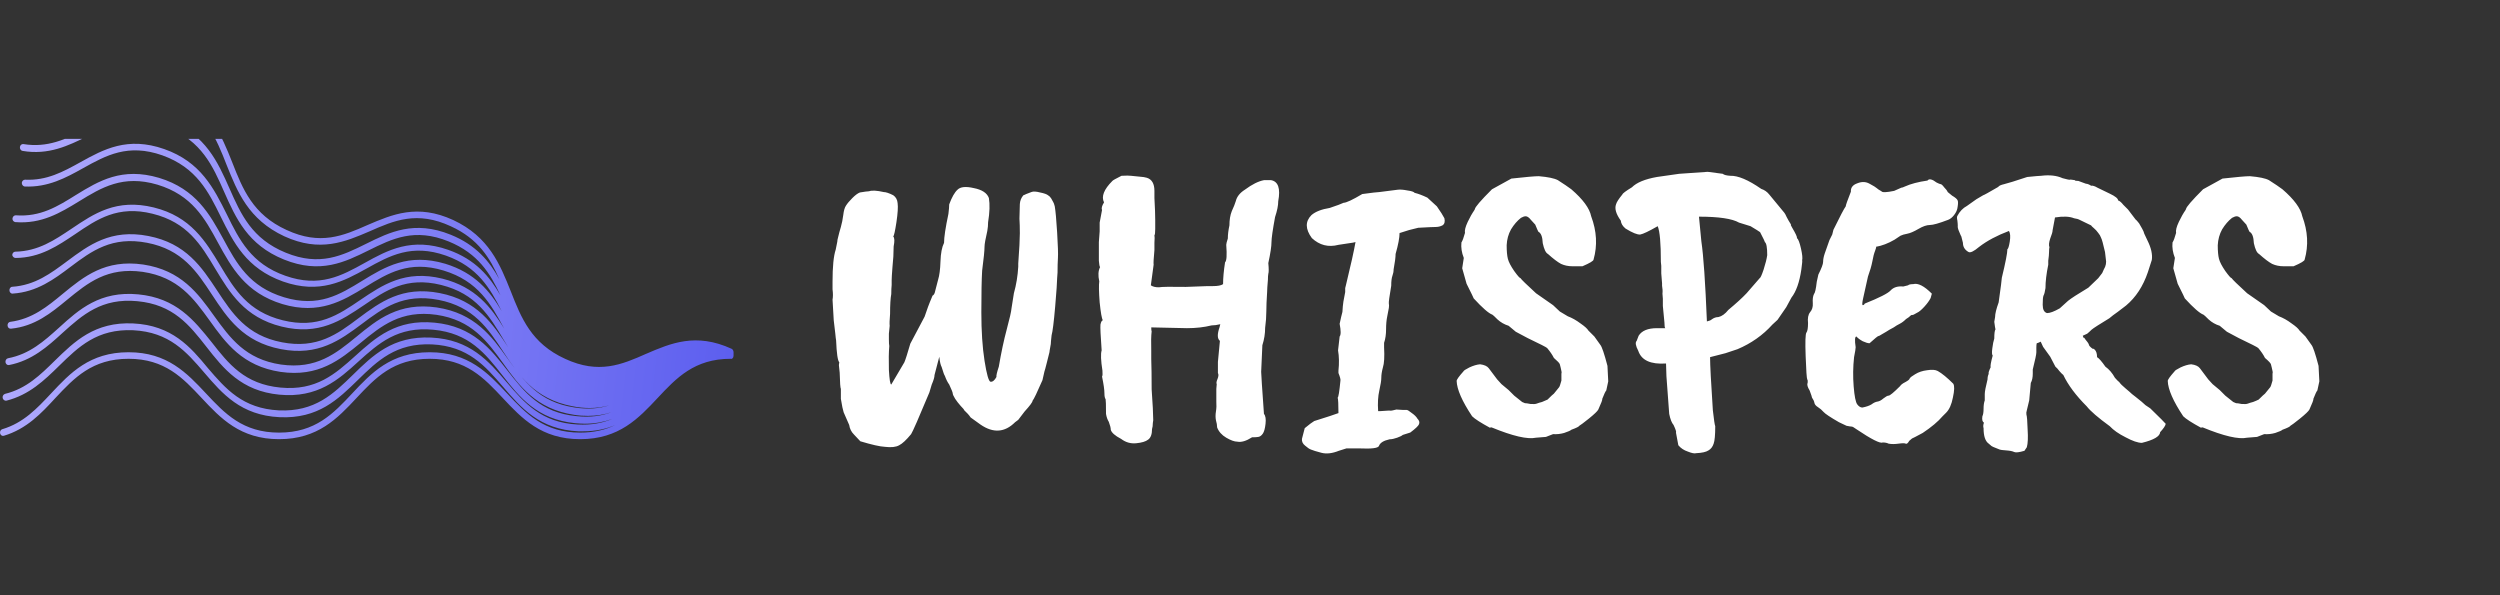 <svg width="126" height="30" viewBox="0 0 126 30" fill="none" xmlns="http://www.w3.org/2000/svg">
<rect x="0" y="0" width="126" height="30" fill="#333333" stroke="none"/>
<g clip-path="url(#clip0_750_473)">
<path d="M36.971 17.924C36.971 17.911 36.971 17.911 36.971 17.924V17.898V17.885C36.971 17.872 36.971 17.858 36.971 17.845C36.971 17.832 36.971 17.819 36.971 17.806C36.971 17.793 36.971 17.793 36.971 17.779V17.766V17.753C36.971 17.687 36.936 17.608 36.877 17.581C35.068 16.75 33.799 17.304 32.566 17.832C31.345 18.373 30.182 18.875 28.478 18.083C26.775 17.304 26.27 16.024 25.742 14.678C25.201 13.332 24.649 11.933 22.84 11.089C21.031 10.257 19.763 10.812 18.529 11.339C17.308 11.88 16.145 12.382 14.442 11.59C12.739 10.812 12.234 9.531 11.705 8.185C11.165 6.826 10.601 5.427 8.792 4.583C6.983 3.751 5.715 4.306 4.481 4.847C3.483 5.282 2.531 5.705 1.286 5.414C1.204 5.388 1.122 5.454 1.11 5.546C1.098 5.639 1.145 5.731 1.228 5.744C2.555 6.048 3.6 5.599 4.599 5.163C5.82 4.622 6.983 4.121 8.686 4.913C10.389 5.691 10.895 6.971 11.423 8.317C11.963 9.663 12.516 11.062 14.325 11.907C16.133 12.738 17.402 12.184 18.635 11.656C19.857 11.115 21.02 10.614 22.723 11.405C24.109 12.039 24.696 13.002 25.166 14.071C24.673 13.174 23.991 12.342 22.711 11.828C20.879 11.089 19.645 11.696 18.447 12.29C17.249 12.883 16.122 13.438 14.407 12.738C12.692 12.039 12.14 10.798 11.564 9.492C10.977 8.172 10.378 6.813 8.545 6.074C6.713 5.335 5.48 5.942 4.282 6.536C3.318 7.011 2.402 7.46 1.181 7.262C1.098 7.248 1.016 7.314 1.004 7.407C0.993 7.499 1.051 7.592 1.134 7.605C2.449 7.829 3.448 7.341 4.411 6.866C5.609 6.272 6.737 5.718 8.451 6.417C10.166 7.117 10.718 8.357 11.294 9.663C11.881 10.983 12.48 12.342 14.313 13.081C16.145 13.82 17.378 13.213 18.576 12.62C19.775 12.026 20.902 11.471 22.617 12.171C24.097 12.778 24.708 13.781 25.225 14.889C24.684 13.952 23.98 13.081 22.594 12.593C20.75 11.947 19.54 12.606 18.377 13.253C17.214 13.899 16.11 14.507 14.383 13.899C12.656 13.293 12.057 12.078 11.435 10.812C10.777 9.492 10.119 8.159 8.275 7.512C6.431 6.866 5.221 7.526 4.058 8.172C3.177 8.661 2.355 9.109 1.263 9.056C1.181 9.056 1.11 9.122 1.098 9.215C1.098 9.307 1.157 9.386 1.239 9.4C2.414 9.452 3.318 8.964 4.188 8.476C5.35 7.829 6.455 7.222 8.181 7.829C9.908 8.449 10.507 9.663 11.13 10.93C11.764 12.21 12.41 13.53 14.266 14.19C16.11 14.836 17.32 14.177 18.483 13.53C19.645 12.883 20.75 12.276 22.476 12.883C24.074 13.451 24.696 14.52 25.284 15.681C24.696 14.678 23.945 13.754 22.441 13.293C20.573 12.738 19.399 13.451 18.259 14.15C17.12 14.85 16.051 15.509 14.313 14.982C12.574 14.454 11.928 13.293 11.259 12.052C10.578 10.812 9.884 9.531 8.017 8.964C6.149 8.41 4.975 9.122 3.835 9.822C2.907 10.402 2.038 10.944 0.793 10.851C0.711 10.851 0.64 10.917 0.629 11.009C0.617 11.102 0.687 11.181 0.77 11.194C2.097 11.3 3.048 10.719 3.976 10.152C5.116 9.452 6.196 8.792 7.935 9.307C9.673 9.835 10.319 10.996 10.989 12.237C11.67 13.477 12.363 14.757 14.23 15.325C16.086 15.879 17.273 15.166 18.412 14.467C19.551 13.768 20.62 13.108 22.359 13.636C24.097 14.164 24.743 15.325 25.413 16.565C24.755 15.496 23.98 14.467 22.3 14.045C20.421 13.583 19.281 14.361 18.165 15.114C17.061 15.866 16.016 16.578 14.254 16.143C12.492 15.707 11.811 14.573 11.094 13.372C10.366 12.171 9.626 10.917 7.747 10.455C5.867 9.993 4.728 10.772 3.612 11.524C2.743 12.105 1.932 12.659 0.77 12.685C0.687 12.685 0.617 12.765 0.617 12.857C0.64 12.936 0.699 13.002 0.793 13.002C2.038 12.989 2.919 12.382 3.788 11.801C4.892 11.049 5.938 10.336 7.688 10.772C9.45 11.207 10.131 12.342 10.848 13.543C11.576 14.744 12.316 15.998 14.195 16.46C16.075 16.922 17.214 16.143 18.33 15.391C19.434 14.639 20.479 13.926 22.23 14.361C23.991 14.797 24.673 15.932 25.389 17.133C25.46 17.251 25.542 17.383 25.612 17.502C24.849 16.341 24.05 15.14 22.159 14.771C20.268 14.401 19.152 15.232 18.071 16.037C17.003 16.842 15.981 17.595 14.207 17.251C12.433 16.908 11.705 15.8 10.942 14.639C10.166 13.464 9.379 12.263 7.477 11.894C5.585 11.524 4.47 12.355 3.389 13.161C2.555 13.781 1.768 14.375 0.617 14.454C0.535 14.454 0.464 14.546 0.476 14.639C0.476 14.731 0.558 14.81 0.64 14.797C1.862 14.718 2.731 14.071 3.553 13.451C4.622 12.646 5.644 11.894 7.418 12.237C9.191 12.58 9.92 13.688 10.683 14.85C11.458 16.024 12.245 17.225 14.148 17.595C16.039 17.964 17.155 17.133 18.236 16.328C19.305 15.523 20.327 14.771 22.1 15.114C23.874 15.457 24.602 16.565 25.366 17.727C26.141 18.901 26.928 20.102 28.831 20.471C29.148 20.537 29.453 20.564 29.724 20.564C30.076 20.564 30.405 20.511 30.698 20.432C30.205 20.59 29.641 20.643 28.96 20.537C27.175 20.273 26.399 19.204 25.589 18.083C24.778 16.948 23.933 15.787 22.018 15.496C20.104 15.219 19.023 16.103 17.977 16.961C16.932 17.819 15.945 18.624 14.16 18.373C12.375 18.109 11.599 17.04 10.789 15.919C9.978 14.784 9.133 13.622 7.218 13.332C5.304 13.055 4.223 13.939 3.177 14.797C2.379 15.457 1.627 16.077 0.511 16.222C0.429 16.235 0.37 16.314 0.382 16.42C0.394 16.512 0.464 16.578 0.558 16.565C1.756 16.446 2.578 15.773 3.377 15.114C4.423 14.256 5.409 13.451 7.195 13.702C8.98 13.966 9.755 15.034 10.566 16.156C11.376 17.291 12.222 18.452 14.136 18.743C16.051 19.02 17.132 18.136 18.177 17.278C19.223 16.42 20.209 15.615 21.995 15.866C23.78 16.13 24.555 17.199 25.366 18.32C26.176 19.455 27.022 20.616 28.936 20.907C29.183 20.946 29.406 20.96 29.63 20.96C30.064 20.96 30.463 20.894 30.816 20.775C30.323 20.96 29.747 21.052 29.054 20.973C27.245 20.801 26.435 19.772 25.577 18.677C24.72 17.581 23.827 16.446 21.901 16.262C19.974 16.077 18.929 17.014 17.907 17.938C16.897 18.848 15.934 19.706 14.136 19.534C12.328 19.363 11.517 18.334 10.66 17.238C9.79 16.156 8.898 15.021 6.971 14.836C5.045 14.652 3.988 15.589 2.978 16.512C2.214 17.199 1.498 17.845 0.405 18.056C0.323 18.07 0.264 18.162 0.276 18.254C0.288 18.347 0.37 18.413 0.452 18.399C1.615 18.175 2.402 17.463 3.154 16.776C4.164 15.866 5.127 15.008 6.924 15.18C8.733 15.351 9.544 16.381 10.401 17.476C11.259 18.571 12.151 19.706 14.078 19.891C16.004 20.076 17.061 19.139 18.071 18.215C19.082 17.304 20.045 16.447 21.842 16.618C23.651 16.79 24.461 17.819 25.319 18.914C26.176 20.009 27.069 21.144 28.995 21.329C29.16 21.342 29.324 21.355 29.477 21.355C29.994 21.355 30.44 21.263 30.851 21.118C30.369 21.316 29.806 21.435 29.113 21.395C27.292 21.303 26.435 20.313 25.53 19.257C24.626 18.202 23.686 17.106 21.736 17.014C19.786 16.922 18.776 17.924 17.79 18.888C16.803 19.851 15.875 20.762 14.054 20.683C12.234 20.59 11.376 19.6 10.472 18.545C9.603 17.489 8.663 16.394 6.713 16.301C4.775 16.209 3.753 17.212 2.766 18.175C2.026 18.901 1.333 19.587 0.253 19.851C0.17 19.878 0.112 19.97 0.135 20.062C0.159 20.155 0.241 20.207 0.323 20.194C1.474 19.904 2.238 19.165 2.978 18.439C3.964 17.476 4.892 16.565 6.713 16.644C8.534 16.737 9.391 17.727 10.296 18.782C11.2 19.838 12.14 20.933 14.089 21.026C16.039 21.118 17.049 20.115 18.036 19.152C19.023 18.188 19.951 17.278 21.771 17.357C23.592 17.449 24.45 18.439 25.354 19.495C26.258 20.551 27.198 21.646 29.148 21.738C29.23 21.738 29.312 21.738 29.395 21.738C30.017 21.738 30.546 21.619 31.004 21.422C30.522 21.659 29.947 21.804 29.242 21.804C27.41 21.804 26.505 20.841 25.554 19.825C24.602 18.809 23.616 17.753 21.654 17.753C19.692 17.753 18.706 18.809 17.754 19.825C16.803 20.841 15.898 21.804 14.066 21.804C12.234 21.804 11.329 20.841 10.378 19.825C9.426 18.809 8.44 17.753 6.478 17.753C4.517 17.753 3.53 18.809 2.578 19.825C1.862 20.59 1.181 21.316 0.112 21.633C0.03 21.659 -0.017 21.751 0.006 21.844C0.03 21.936 0.112 21.989 0.194 21.963C1.345 21.619 2.085 20.828 2.79 20.062C3.741 19.046 4.646 18.083 6.478 18.083C8.31 18.083 9.215 19.046 10.166 20.062C11.118 21.078 12.104 22.134 14.066 22.134C16.028 22.134 17.014 21.078 17.966 20.062C18.917 19.046 19.822 18.083 21.654 18.083C23.486 18.083 24.391 19.046 25.342 20.062C26.294 21.078 27.28 22.134 29.242 22.134C31.203 22.134 32.19 21.078 33.142 20.062C34.093 19.046 34.998 18.083 36.83 18.083C36.9 18.109 36.971 18.03 36.971 17.924Z" fill="url(#paint0_linear_750_473)"/>
</g>
<path d="M49.84 9.98C49.893 10.3 49.88 10.707 49.8 11.2C49.8 11.347 49.787 11.493 49.76 11.64C49.667 12.04 49.62 12.307 49.62 12.44C49.62 12.627 49.58 13.027 49.5 13.64C49.473 14.093 49.46 14.793 49.46 15.74C49.46 16.687 49.513 17.5 49.62 18.18C49.727 18.86 49.827 19.213 49.92 19.24C50.027 19.253 50.127 19.173 50.22 19C50.207 18.933 50.247 18.76 50.34 18.48C50.46 17.773 50.593 17.147 50.74 16.6C50.887 16.053 50.967 15.7 50.98 15.54C50.993 15.447 51.033 15.193 51.1 14.78C51.22 14.353 51.293 13.907 51.32 13.44V13.28C51.373 12.56 51.4 12.053 51.4 11.76C51.4 11.467 51.393 11.22 51.38 11.02L51.4 10.28C51.413 10.107 51.473 9.96 51.58 9.84C51.593 9.84 51.64 9.82 51.72 9.78C51.813 9.74 51.9 9.707 51.98 9.68C52.073 9.64 52.22 9.647 52.42 9.7C52.62 9.74 52.753 9.787 52.82 9.84C52.887 9.88 52.94 9.933 52.98 10C53.02 10.067 53.053 10.127 53.08 10.18C53.107 10.22 53.133 10.293 53.16 10.4C53.2 10.627 53.24 11.067 53.28 11.72C53.32 12.373 53.333 12.8 53.32 13C53.307 13.2 53.3 13.447 53.3 13.74L53.28 14.02C53.28 14.193 53.247 14.673 53.18 15.46C53.113 16.233 53.053 16.713 53 16.9C52.973 17.14 52.96 17.287 52.96 17.34L52.9 17.68C52.9 17.72 52.893 17.76 52.88 17.8C52.867 17.84 52.827 18 52.76 18.28C52.693 18.547 52.653 18.693 52.64 18.72L52.54 19.16C52.273 19.773 52.107 20.12 52.04 20.2C52.04 20.267 51.907 20.447 51.64 20.74L51.32 21.16L51.16 21.28C50.64 21.8 50.06 21.84 49.42 21.4L48.92 21.04C48.84 20.92 48.733 20.8 48.6 20.68C48.587 20.64 48.527 20.567 48.42 20.46C48.313 20.34 48.22 20.22 48.14 20.1C48.06 19.967 48.02 19.88 48.02 19.84C48.02 19.787 47.96 19.633 47.84 19.38C47.76 19.273 47.687 19.127 47.62 18.94C47.593 18.913 47.54 18.767 47.46 18.5C47.407 18.407 47.367 18.233 47.34 17.98L47.1 18.9C47.1 19.007 47.053 19.167 46.96 19.38L46.84 19.78C46.307 21.06 46 21.76 45.92 21.88C45.68 22.173 45.48 22.36 45.32 22.44C45.16 22.533 44.92 22.56 44.6 22.52C44.347 22.507 43.933 22.413 43.36 22.24L43.04 21.9C42.907 21.767 42.827 21.607 42.8 21.42C42.667 21.113 42.573 20.9 42.52 20.78C42.48 20.66 42.433 20.433 42.38 20.1V19.6C42.353 19.56 42.333 19.287 42.32 18.78C42.293 18.567 42.28 18.44 42.28 18.4L42.3 18.26C42.22 18.18 42.167 17.813 42.14 17.16L42.12 17.02C42.12 16.98 42.113 16.913 42.1 16.82C42.087 16.727 42.06 16.5 42.02 16.14L41.96 15.1C41.987 14.967 41.987 14.793 41.96 14.58V14.2C41.96 13.44 42.013 12.9 42.12 12.58L42.2 12.18C42.2 12.127 42.213 12.053 42.24 11.96C42.28 11.787 42.327 11.613 42.38 11.44C42.433 11.253 42.473 11.053 42.5 10.84C42.527 10.613 42.573 10.453 42.64 10.36C42.707 10.253 42.813 10.127 42.96 9.98C43.107 9.833 43.233 9.74 43.34 9.7C43.58 9.66 43.733 9.64 43.8 9.64C43.947 9.587 44.193 9.6 44.54 9.68C44.647 9.68 44.807 9.733 45.02 9.84C45.153 9.933 45.227 10.067 45.24 10.24C45.267 10.427 45.247 10.747 45.18 11.2C45.113 11.64 45.06 11.88 45.02 11.92C45.087 11.987 45.093 12.153 45.04 12.42C45.04 12.753 45.02 13.1 44.98 13.46C44.953 13.807 44.94 14.027 44.94 14.12V14.36C44.927 14.48 44.92 14.633 44.92 14.82C44.88 15.033 44.86 15.367 44.86 15.82C44.833 16.127 44.827 16.327 44.84 16.42L44.8 16.82V17.1C44.8 17.26 44.807 17.373 44.82 17.44C44.793 17.747 44.787 18.147 44.8 18.64C44.827 19.133 44.867 19.38 44.92 19.38L45.58 18.26C45.633 18.14 45.733 17.827 45.88 17.32L46.6 15.96C46.747 15.533 46.833 15.293 46.86 15.24L47 14.9C47.067 14.873 47.113 14.787 47.14 14.64C47.18 14.493 47.227 14.313 47.28 14.1C47.347 13.887 47.387 13.58 47.4 13.18C47.413 12.767 47.473 12.453 47.58 12.24C47.58 11.96 47.653 11.473 47.8 10.78C47.827 10.567 47.84 10.407 47.84 10.3C47.973 9.94 48.113 9.693 48.26 9.56C48.407 9.413 48.68 9.387 49.08 9.48C49.493 9.56 49.747 9.727 49.84 9.98ZM55.543 18.98C55.57 18.94 55.577 18.84 55.563 18.68C55.483 18.173 55.47 17.833 55.523 17.66C55.47 16.927 55.45 16.493 55.463 16.36C55.49 16.227 55.53 16.153 55.583 16.14C55.53 16.06 55.477 15.76 55.423 15.24C55.383 14.707 55.377 14.353 55.403 14.18C55.337 13.887 55.35 13.647 55.443 13.46C55.416 13.433 55.397 13.327 55.383 13.14V12.2C55.41 11.853 55.423 11.673 55.423 11.66V11.22L55.543 10.58C55.503 10.5 55.536 10.373 55.643 10.2C55.496 9.907 55.636 9.547 56.063 9.12C56.077 9.093 56.23 9.007 56.523 8.86C56.763 8.847 56.923 8.847 57.003 8.86C57.096 8.873 57.23 8.887 57.403 8.9C57.59 8.913 57.723 8.933 57.803 8.96C58.056 9.04 58.183 9.26 58.183 9.62V9.98C58.21 10.46 58.223 10.827 58.223 11.08V11.54C58.223 11.727 58.21 11.833 58.183 11.86C58.197 11.913 58.197 12.04 58.183 12.24V12.6C58.143 13.027 58.13 13.273 58.143 13.34L58.003 14.38C58.096 14.447 58.23 14.48 58.403 14.48C58.563 14.453 59.017 14.447 59.763 14.46L60.863 14.42H61.123C61.377 14.42 61.55 14.387 61.643 14.32C61.643 14.013 61.676 13.647 61.743 13.22C61.823 13.153 61.843 12.86 61.803 12.34C61.803 12.287 61.83 12.18 61.883 12.02C61.883 11.82 61.91 11.6 61.963 11.36C61.963 11.08 62.003 10.84 62.083 10.64C62.176 10.44 62.243 10.273 62.283 10.14C62.337 9.913 62.49 9.72 62.743 9.56C63.103 9.293 63.423 9.133 63.703 9.08H64.063C64.423 9.147 64.543 9.5 64.423 10.14C64.423 10.353 64.37 10.62 64.263 10.94C64.143 11.593 64.083 12.013 64.083 12.2C64.083 12.413 64.03 12.767 63.923 13.26C63.95 13.54 63.95 13.72 63.923 13.8C63.91 13.867 63.903 13.967 63.903 14.1C63.877 14.393 63.863 14.6 63.863 14.72C63.837 15.12 63.823 15.447 63.823 15.7C63.823 15.953 63.803 16.227 63.763 16.52C63.763 16.813 63.717 17.107 63.623 17.4L63.563 18.74C63.563 18.847 63.61 19.553 63.703 20.86C63.783 20.953 63.81 21.12 63.783 21.36C63.757 21.6 63.71 21.767 63.643 21.86C63.577 21.953 63.503 22.007 63.423 22.02C63.356 22.033 63.25 22.04 63.103 22.04C62.81 22.227 62.563 22.3 62.363 22.26C62.217 22.26 62.03 22.193 61.803 22.06C61.577 21.927 61.423 21.753 61.343 21.54C61.343 21.433 61.323 21.313 61.283 21.18C61.257 21.047 61.257 20.9 61.283 20.74C61.31 20.58 61.316 20.413 61.303 20.24C61.303 20.053 61.303 19.84 61.303 19.6L61.323 19.36C61.297 19.307 61.31 19.22 61.363 19.1C61.416 18.967 61.423 18.867 61.383 18.8V18.24L61.483 17.18C61.35 17.073 61.343 16.847 61.463 16.5L61.503 16.34C61.343 16.38 61.197 16.4 61.063 16.4C60.69 16.493 60.276 16.54 59.823 16.54L58.023 16.5C58.023 16.607 58.03 16.673 58.043 16.7C58.017 16.913 58.01 17.247 58.023 17.7V18.1C58.036 18.46 58.043 18.967 58.043 19.62C58.096 20.367 58.123 20.887 58.123 21.18L58.103 21.32C58.103 21.44 58.09 21.54 58.063 21.62C58.063 21.887 57.996 22.067 57.863 22.16C57.743 22.253 57.543 22.313 57.263 22.34C56.983 22.367 56.73 22.293 56.503 22.12C56.197 21.96 56.023 21.807 55.983 21.66C55.983 21.567 55.95 21.433 55.883 21.26C55.816 21.153 55.77 21.02 55.743 20.86C55.743 20.42 55.736 20.173 55.723 20.12C55.683 20.067 55.663 19.967 55.663 19.82C55.663 19.647 55.623 19.367 55.543 18.98ZM72.798 11C72.838 11.173 72.805 11.293 72.698 11.36C72.591 11.413 72.478 11.44 72.358 11.44C72.251 11.44 71.958 11.453 71.478 11.48C71.171 11.547 70.865 11.633 70.558 11.74H70.538C70.538 11.98 70.471 12.333 70.338 12.8C70.338 12.96 70.305 13.22 70.238 13.58C70.238 13.687 70.218 13.793 70.178 13.9C70.138 14.007 70.118 14.173 70.118 14.4C70.025 14.947 69.984 15.247 69.998 15.3C70.011 15.353 70.011 15.427 69.998 15.52C69.984 15.613 69.958 15.753 69.918 15.94C69.878 16.127 69.858 16.347 69.858 16.6C69.858 16.853 69.825 17.08 69.758 17.28V17.5C69.784 17.98 69.764 18.32 69.698 18.52C69.644 18.72 69.618 18.893 69.618 19.04C69.618 19.173 69.585 19.387 69.518 19.68C69.451 19.973 69.431 20.32 69.458 20.72H69.578C69.911 20.693 70.085 20.687 70.098 20.7C70.124 20.7 70.218 20.68 70.378 20.64L70.698 20.66H70.898C70.938 20.66 71.025 20.713 71.158 20.82C71.291 20.913 71.385 21.007 71.438 21.1C71.531 21.193 71.558 21.287 71.518 21.38C71.491 21.46 71.344 21.6 71.078 21.8L70.698 21.92C70.658 21.96 70.564 22.007 70.418 22.06C70.271 22.113 70.144 22.14 70.038 22.14C69.731 22.207 69.551 22.32 69.498 22.48C69.445 22.587 69.124 22.627 68.538 22.6H67.858L67.478 22.72C67.144 22.853 66.851 22.887 66.598 22.82C66.344 22.753 66.171 22.7 66.078 22.66C65.998 22.633 65.898 22.567 65.778 22.46C65.658 22.367 65.605 22.253 65.618 22.12C65.644 22 65.691 21.82 65.758 21.58C65.984 21.393 66.144 21.273 66.238 21.22C66.878 21.02 67.284 20.887 67.458 20.82C67.458 20.38 67.445 20.12 67.418 20.04C67.458 20.027 67.504 19.74 67.558 19.18C67.571 19.127 67.538 19 67.458 18.8V18.68C67.498 18.307 67.491 17.967 67.438 17.66C67.438 17.647 67.465 17.413 67.518 16.96C67.585 16.88 67.585 16.667 67.518 16.32C67.571 16.067 67.618 15.867 67.658 15.72L67.678 15.44C67.678 15.36 67.718 15.12 67.798 14.72V14.52L67.838 14.36C68.078 13.373 68.238 12.653 68.318 12.2C68.211 12.227 68.144 12.24 68.118 12.24L67.458 12.34C66.951 12.473 66.504 12.36 66.118 12C65.784 11.547 65.778 11.16 66.098 10.84C66.298 10.667 66.605 10.547 67.018 10.48C67.378 10.36 67.611 10.273 67.718 10.22C67.851 10.22 68.165 10.073 68.658 9.78C69.151 9.713 69.438 9.68 69.518 9.68L70.458 9.56C70.578 9.547 70.738 9.56 70.938 9.6C71.138 9.627 71.258 9.667 71.298 9.72C71.471 9.76 71.684 9.84 71.938 9.96L72.418 10.4C72.605 10.667 72.731 10.867 72.798 11ZM77.915 22.02L77.415 22.06C76.989 22.153 76.242 21.98 75.175 21.54C75.122 21.54 75.096 21.547 75.096 21.56C74.629 21.307 74.329 21.113 74.195 20.98C73.689 20.22 73.429 19.627 73.415 19.2C73.415 19.133 73.529 18.973 73.755 18.72C73.769 18.68 73.869 18.613 74.055 18.52C74.255 18.427 74.436 18.373 74.596 18.36C74.809 18.387 74.956 18.453 75.035 18.56L75.456 19.12L75.675 19.36L76.035 19.66L76.316 19.94L76.716 20.26C76.769 20.287 76.816 20.307 76.856 20.32C76.909 20.32 77.002 20.333 77.135 20.36C77.282 20.373 77.389 20.367 77.456 20.34C77.522 20.313 77.609 20.287 77.716 20.26C77.822 20.22 77.915 20.18 77.996 20.14C78.169 19.967 78.275 19.867 78.316 19.84L78.576 19.52C78.602 19.493 78.642 19.38 78.695 19.18C78.695 19.007 78.695 18.893 78.695 18.84C78.709 18.787 78.709 18.74 78.695 18.7C78.682 18.647 78.669 18.587 78.656 18.52C78.642 18.453 78.629 18.4 78.615 18.36C78.602 18.307 78.502 18.2 78.316 18.04C78.236 17.88 78.122 17.713 77.975 17.54C77.936 17.5 77.609 17.333 76.996 17.04L76.395 16.72L76.035 16.42C75.822 16.353 75.635 16.247 75.475 16.1C75.329 15.953 75.242 15.873 75.216 15.86C75.029 15.793 74.716 15.52 74.275 15.04C74.275 15.027 74.156 14.78 73.915 14.3L73.695 13.52L73.775 13C73.669 12.733 73.629 12.473 73.656 12.22C73.709 12.14 73.769 11.98 73.835 11.74C73.809 11.62 73.856 11.433 73.975 11.18C74.109 10.913 74.195 10.753 74.236 10.7C74.275 10.647 74.309 10.593 74.335 10.54C74.335 10.447 74.622 10.113 75.195 9.54L76.175 9C76.895 8.92 77.356 8.88 77.555 8.88C78.022 8.92 78.342 8.987 78.516 9.08C78.809 9.267 79.035 9.42 79.195 9.54C79.782 10.047 80.115 10.5 80.195 10.9C80.475 11.647 80.516 12.373 80.316 13.08C80.316 13.147 80.129 13.26 79.755 13.42H79.255C79.042 13.42 78.849 13.38 78.675 13.3C78.502 13.207 78.282 13.04 78.016 12.8C77.909 12.747 77.822 12.567 77.755 12.26C77.742 11.94 77.669 11.747 77.535 11.68C77.522 11.667 77.469 11.547 77.376 11.32L77.156 11.08C77.062 10.96 76.975 10.9 76.895 10.9C76.829 10.9 76.749 10.927 76.656 10.98C76.469 11.127 76.302 11.32 76.156 11.56C76.022 11.8 75.949 12.067 75.936 12.36C75.936 12.653 75.956 12.88 75.996 13.04C76.035 13.2 76.142 13.407 76.316 13.66C76.489 13.9 76.596 14.02 76.635 14.02C76.675 14.087 76.936 14.34 77.415 14.78L78.275 15.38L78.615 15.7L79.016 15.94C79.229 16.02 79.442 16.14 79.656 16.3C79.869 16.447 80.002 16.567 80.055 16.66L80.356 16.96L80.656 17.38C80.736 17.473 80.856 17.827 81.016 18.44L81.055 19.22L80.956 19.68C80.915 19.72 80.849 19.86 80.755 20.1C80.769 20.14 80.702 20.32 80.555 20.64C80.516 20.72 80.356 20.873 80.076 21.1C79.809 21.313 79.649 21.433 79.596 21.46C79.582 21.5 79.449 21.567 79.195 21.66C79.156 21.7 79.035 21.753 78.835 21.82C78.649 21.873 78.462 21.893 78.275 21.88L77.915 22.02ZM87.648 11.22C87.302 11.02 86.628 10.92 85.628 10.92L85.748 12.16C85.855 12.88 85.948 14.227 86.028 16.2C86.148 16.173 86.228 16.14 86.268 16.1C86.375 16.02 86.488 15.98 86.608 15.98C86.782 15.94 86.948 15.82 87.108 15.62C87.508 15.287 87.815 15.007 88.028 14.78L88.688 14.02C88.728 14.007 88.795 13.86 88.888 13.58C88.982 13.287 89.042 13.047 89.068 12.86C89.068 12.473 89.028 12.253 88.948 12.2C88.948 12.173 88.868 12.007 88.708 11.7C88.655 11.66 88.495 11.56 88.228 11.4L87.648 11.22ZM83.508 8.92L84.628 8.76L86.068 8.66L86.828 8.76C86.882 8.813 87.008 8.847 87.208 8.86C87.595 8.847 88.115 9.067 88.768 9.52C88.928 9.573 89.062 9.667 89.168 9.8L89.928 10.72C89.955 10.747 89.995 10.82 90.048 10.94C90.102 11.047 90.175 11.173 90.268 11.32C90.242 11.32 90.262 11.373 90.328 11.48C90.502 11.773 90.582 11.947 90.568 12C90.635 12.053 90.702 12.227 90.768 12.52C90.835 12.813 90.855 13.013 90.828 13.12C90.842 13.133 90.828 13.287 90.788 13.58C90.695 14.22 90.528 14.693 90.288 15L90.028 15.48L89.588 16.12L89.328 16.36C88.848 16.893 88.262 17.307 87.568 17.6C87.542 17.613 87.502 17.627 87.448 17.64L86.968 17.8L86.188 18C86.188 18.387 86.235 19.28 86.328 20.68C86.382 21.16 86.422 21.427 86.448 21.48C86.448 21.92 86.422 22.213 86.368 22.36C86.315 22.52 86.228 22.633 86.108 22.7C85.988 22.78 85.782 22.827 85.488 22.84C85.408 22.867 85.268 22.84 85.068 22.76C84.868 22.693 84.708 22.587 84.588 22.44L84.468 21.8C84.495 21.773 84.455 21.647 84.348 21.42C84.255 21.313 84.182 21.127 84.128 20.86L83.988 18.96L83.968 18.32C83.195 18.373 82.728 18.16 82.568 17.68C82.435 17.427 82.408 17.26 82.488 17.18L82.588 16.92C82.748 16.667 83.055 16.54 83.508 16.54H83.928C83.902 16.513 83.888 16.42 83.888 16.26L83.808 15.42V15.06L83.788 14.8C83.802 14.68 83.795 14.547 83.768 14.4V14.28L83.728 13.78V13.4L83.708 13.2C83.708 12.253 83.655 11.653 83.548 11.4C83.108 11.653 82.815 11.793 82.668 11.82C82.522 11.833 82.275 11.733 81.928 11.52C81.782 11.4 81.702 11.267 81.688 11.12C81.448 10.787 81.368 10.513 81.448 10.3C81.475 10.193 81.582 10.027 81.768 9.8C81.782 9.747 81.942 9.627 82.248 9.44C82.488 9.2 82.908 9.027 83.508 8.92ZM95.465 9.62L95.825 9.46C95.865 9.46 95.925 9.44 96.005 9.4C96.298 9.267 96.678 9.167 97.145 9.1C97.225 8.993 97.378 9.027 97.605 9.2C97.711 9.253 97.778 9.28 97.805 9.28C97.845 9.28 97.905 9.333 97.985 9.44C98.078 9.533 98.138 9.613 98.165 9.68L98.385 9.86C98.545 9.953 98.638 10.033 98.665 10.1C98.691 10.153 98.691 10.26 98.665 10.42C98.651 10.567 98.591 10.707 98.485 10.84C98.391 10.96 98.291 11.04 98.185 11.08C97.731 11.253 97.425 11.34 97.265 11.34C97.105 11.34 96.911 11.407 96.685 11.54C96.458 11.673 96.271 11.753 96.125 11.78C95.978 11.807 95.865 11.84 95.785 11.88C95.718 11.92 95.618 11.987 95.485 12.08C95.165 12.267 94.851 12.387 94.545 12.44C94.571 12.44 94.558 12.507 94.505 12.64C94.451 12.773 94.405 12.953 94.365 13.18C94.325 13.393 94.251 13.647 94.145 13.94L93.905 15.02C93.851 15.26 93.845 15.38 93.885 15.38C93.925 15.38 93.958 15.353 93.985 15.3C94.718 15.007 95.151 14.787 95.285 14.64C95.431 14.48 95.645 14.413 95.925 14.44L96.165 14.38C96.205 14.34 96.291 14.32 96.425 14.32C96.665 14.253 96.978 14.413 97.365 14.8L97.305 15.02C97.238 15.153 97.131 15.3 96.985 15.46C96.838 15.62 96.718 15.72 96.625 15.76C96.545 15.8 96.485 15.833 96.445 15.86C96.405 15.873 96.378 15.88 96.365 15.88H96.325C96.245 15.96 96.158 16.027 96.065 16.08C95.958 16.187 95.851 16.267 95.745 16.32C95.638 16.373 95.538 16.433 95.445 16.5C95.351 16.553 95.278 16.593 95.225 16.62C95.185 16.647 95.131 16.68 95.065 16.72C94.998 16.76 94.918 16.807 94.825 16.86C94.745 16.913 94.691 16.94 94.665 16.94C94.638 16.94 94.491 17.06 94.225 17.3C94.145 17.3 94.031 17.267 93.885 17.2C93.738 17.12 93.631 17.04 93.565 16.96C93.485 16.96 93.471 17.14 93.525 17.5C93.525 17.567 93.498 17.733 93.445 18C93.391 18.493 93.385 18.987 93.425 19.48C93.465 19.973 93.525 20.273 93.605 20.38C93.685 20.487 93.771 20.54 93.865 20.54C94.065 20.5 94.218 20.447 94.325 20.38C94.431 20.3 94.531 20.253 94.625 20.24C94.718 20.227 94.818 20.173 94.925 20.08C95.045 19.987 95.131 19.94 95.185 19.94C95.251 19.94 95.445 19.78 95.765 19.46C95.805 19.393 95.891 19.327 96.025 19.26C96.171 19.18 96.245 19.12 96.245 19.08C96.271 19.027 96.365 18.953 96.525 18.86C96.698 18.753 96.898 18.687 97.125 18.66C97.365 18.62 97.545 18.633 97.665 18.7C97.878 18.82 98.138 19.033 98.445 19.34C98.511 19.447 98.505 19.68 98.425 20.04C98.358 20.387 98.245 20.64 98.085 20.8L97.905 20.98C97.678 21.247 97.345 21.527 96.905 21.82C96.558 22.007 96.378 22.1 96.365 22.1C96.285 22.167 96.238 22.207 96.225 22.22C96.158 22.34 96.098 22.387 96.045 22.36C96.005 22.333 95.885 22.333 95.685 22.36C95.498 22.387 95.331 22.387 95.185 22.36C95.105 22.32 95.005 22.3 94.885 22.3C94.765 22.367 94.318 22.14 93.545 21.62C93.438 21.54 93.365 21.5 93.325 21.5C93.285 21.5 93.198 21.487 93.065 21.46C92.958 21.407 92.831 21.347 92.685 21.28C92.245 21.027 91.985 20.853 91.905 20.76C91.825 20.667 91.731 20.587 91.625 20.52C91.518 20.453 91.458 20.38 91.445 20.3C91.431 20.22 91.391 20.133 91.325 20.04C91.325 20.013 91.285 19.893 91.205 19.68C91.098 19.507 91.065 19.38 91.105 19.3C91.118 19.22 91.111 19.16 91.085 19.12C91.058 19.067 91.031 18.68 91.005 17.96C90.978 17.227 90.991 16.827 91.045 16.76C91.098 16.693 91.125 16.533 91.125 16.28C91.098 16.04 91.131 15.86 91.225 15.74C91.331 15.62 91.378 15.467 91.365 15.28C91.351 15.08 91.371 14.927 91.425 14.82C91.478 14.767 91.525 14.56 91.565 14.2L91.645 13.84C91.805 13.52 91.885 13.307 91.885 13.2C91.885 13.08 91.911 12.94 91.965 12.78C91.978 12.753 92.058 12.527 92.205 12.1L92.345 11.82L92.405 11.58C92.738 10.9 92.945 10.507 93.025 10.4C93.025 10.347 93.111 10.1 93.285 9.66C93.271 9.46 93.378 9.32 93.605 9.24C93.831 9.147 94.038 9.153 94.225 9.26C94.425 9.367 94.545 9.44 94.585 9.48C94.625 9.52 94.705 9.573 94.825 9.64C94.865 9.707 95.078 9.7 95.465 9.62ZM103.232 13.34C103.139 13.793 103.092 14.187 103.092 14.52C103.065 14.707 103.032 14.833 102.992 14.9C102.965 14.967 102.952 15.12 102.952 15.36C102.952 15.6 103.025 15.74 103.172 15.78C103.319 15.78 103.532 15.7 103.812 15.54L104.232 15.16C104.379 15.04 104.719 14.82 105.252 14.5L105.752 14.02L105.952 13.76L106.032 13.58C106.139 13.407 106.172 13.227 106.132 13.04L106.092 12.7C105.999 12.287 105.932 12.047 105.892 11.98C105.865 11.9 105.819 11.82 105.752 11.74C105.685 11.647 105.612 11.567 105.532 11.5C105.452 11.433 105.405 11.387 105.392 11.36L104.772 11.06C104.759 11.047 104.679 11.027 104.532 11C104.305 10.907 103.985 10.893 103.572 10.96L103.452 11.6C103.452 11.68 103.412 11.82 103.332 12.02C103.265 12.22 103.252 12.367 103.292 12.46C103.279 12.5 103.272 12.58 103.272 12.7C103.272 12.807 103.259 12.953 103.232 13.14V13.34ZM102.852 17.22C102.745 17.273 102.679 17.3 102.652 17.3C102.639 17.34 102.632 17.413 102.632 17.52V17.76C102.632 17.853 102.572 18.14 102.452 18.62V18.82C102.452 19.02 102.419 19.18 102.352 19.3L102.272 20.18L102.152 20.68C102.125 20.76 102.119 20.833 102.132 20.9C102.159 20.967 102.179 21.213 102.192 21.64C102.219 22.053 102.205 22.353 102.152 22.54L102.032 22.72C101.765 22.8 101.592 22.82 101.512 22.78C101.432 22.74 101.299 22.713 101.112 22.7C100.925 22.687 100.819 22.673 100.792 22.66C100.779 22.66 100.712 22.633 100.592 22.58C100.485 22.54 100.412 22.507 100.372 22.48C100.345 22.453 100.299 22.413 100.232 22.36C100.059 22.24 99.972 21.98 99.972 21.58C99.945 21.5 99.952 21.407 99.992 21.3C99.912 21.26 99.885 21.153 99.912 20.98C99.952 20.9 99.972 20.773 99.972 20.6C99.972 20.427 99.992 20.287 100.032 20.18V19.86C100.032 19.74 100.079 19.493 100.172 19.12C100.172 19.013 100.192 18.92 100.232 18.84C100.205 18.813 100.239 18.7 100.332 18.5C100.305 18.46 100.339 18.267 100.432 17.92C100.392 17.88 100.385 17.76 100.412 17.56C100.439 17.347 100.472 17.18 100.512 17.06C100.512 16.807 100.532 16.653 100.572 16.6C100.559 16.56 100.539 16.433 100.512 16.22L100.552 15.98C100.552 15.82 100.612 15.573 100.732 15.24C100.839 14.48 100.892 14.067 100.892 14C101.079 13.227 101.172 12.747 101.172 12.56C101.212 12.547 101.252 12.42 101.292 12.18C101.332 11.927 101.319 11.747 101.252 11.64C100.652 11.867 100.152 12.133 99.752 12.44C99.485 12.667 99.305 12.753 99.212 12.7C99.025 12.593 98.932 12.44 98.932 12.24L98.852 11.92C98.839 11.907 98.805 11.833 98.752 11.7C98.685 11.553 98.659 11.447 98.672 11.38C98.672 11.313 98.665 11.227 98.652 11.12C98.625 11 98.625 10.92 98.652 10.88C98.772 10.653 98.932 10.487 99.132 10.38L99.612 10.04L99.952 9.84C99.979 9.84 100.232 9.7 100.712 9.42C100.739 9.367 100.839 9.32 101.012 9.28C101.185 9.24 101.572 9.12 102.172 8.92C102.572 8.88 102.805 8.86 102.872 8.86C103.299 8.807 103.659 8.847 103.952 8.98C104.152 9.033 104.265 9.06 104.292 9.06C104.332 9.047 104.379 9.047 104.432 9.06C104.499 9.073 104.545 9.08 104.572 9.08C104.572 9.107 104.632 9.12 104.752 9.12L105.132 9.26C105.199 9.26 105.285 9.293 105.392 9.36C105.472 9.347 105.579 9.38 105.712 9.46C105.859 9.527 106.065 9.627 106.332 9.76C106.612 9.893 106.752 10.007 106.752 10.1C106.832 10.127 106.919 10.2 107.012 10.32L107.252 10.56L107.632 11.06C107.659 11.073 107.719 11.14 107.812 11.26C107.945 11.487 108.019 11.62 108.032 11.66C108.045 11.7 108.059 11.74 108.072 11.78C108.085 11.807 108.139 11.92 108.232 12.12C108.419 12.493 108.492 12.82 108.452 13.1C108.452 13.113 108.385 13.32 108.252 13.72C108.012 14.427 107.645 14.987 107.152 15.4C107.045 15.48 106.905 15.587 106.732 15.72C106.559 15.84 106.419 15.947 106.312 16.04C105.805 16.347 105.505 16.54 105.412 16.62C105.332 16.7 105.259 16.767 105.192 16.82L104.972 16.92L105.012 17.04C105.012 16.987 105.045 17.013 105.112 17.12C105.192 17.213 105.245 17.287 105.272 17.34C105.272 17.407 105.339 17.487 105.472 17.58C105.499 17.567 105.532 17.58 105.572 17.62C105.652 17.7 105.692 17.827 105.692 18C105.785 18.053 105.925 18.213 106.112 18.48C106.299 18.613 106.459 18.8 106.592 19.04C106.685 19.147 106.759 19.22 106.812 19.26C106.865 19.34 106.972 19.447 107.132 19.58C107.292 19.713 107.399 19.807 107.452 19.86C107.505 19.9 107.565 19.947 107.632 20C107.872 20.187 108.039 20.327 108.132 20.42L108.372 20.58C108.865 21.06 109.125 21.32 109.152 21.36C109.139 21.453 109.045 21.593 108.872 21.78C108.859 21.993 108.552 22.173 107.952 22.32C107.752 22.32 107.479 22.227 107.132 22.04C106.785 21.867 106.519 21.68 106.332 21.48C105.745 21.053 105.359 20.72 105.172 20.48C104.625 19.933 104.232 19.407 103.992 18.9C103.939 18.86 103.872 18.793 103.792 18.7C103.725 18.607 103.659 18.533 103.592 18.48L103.332 17.98C103.092 17.647 102.972 17.48 102.972 17.48L102.852 17.22ZM113.755 22.02L113.255 22.06C112.829 22.153 112.082 21.98 111.015 21.54C110.962 21.54 110.935 21.547 110.935 21.56C110.469 21.307 110.169 21.113 110.035 20.98C109.529 20.22 109.269 19.627 109.255 19.2C109.255 19.133 109.369 18.973 109.595 18.72C109.609 18.68 109.709 18.613 109.895 18.52C110.095 18.427 110.275 18.373 110.435 18.36C110.649 18.387 110.795 18.453 110.875 18.56L111.295 19.12L111.515 19.36L111.875 19.66L112.155 19.94L112.555 20.26C112.609 20.287 112.655 20.307 112.695 20.32C112.749 20.32 112.842 20.333 112.975 20.36C113.122 20.373 113.229 20.367 113.295 20.34C113.362 20.313 113.449 20.287 113.555 20.26C113.662 20.22 113.755 20.18 113.835 20.14C114.009 19.967 114.115 19.867 114.155 19.84L114.415 19.52C114.442 19.493 114.482 19.38 114.535 19.18C114.535 19.007 114.535 18.893 114.535 18.84C114.549 18.787 114.549 18.74 114.535 18.7C114.522 18.647 114.509 18.587 114.495 18.52C114.482 18.453 114.469 18.4 114.455 18.36C114.442 18.307 114.342 18.2 114.155 18.04C114.075 17.88 113.962 17.713 113.815 17.54C113.775 17.5 113.449 17.333 112.835 17.04L112.235 16.72L111.875 16.42C111.662 16.353 111.475 16.247 111.315 16.1C111.169 15.953 111.082 15.873 111.055 15.86C110.869 15.793 110.555 15.52 110.115 15.04C110.115 15.027 109.995 14.78 109.755 14.3L109.535 13.52L109.615 13C109.509 12.733 109.469 12.473 109.495 12.22C109.549 12.14 109.609 11.98 109.675 11.74C109.649 11.62 109.695 11.433 109.815 11.18C109.949 10.913 110.035 10.753 110.075 10.7C110.115 10.647 110.149 10.593 110.175 10.54C110.175 10.447 110.462 10.113 111.035 9.54L112.015 9C112.735 8.92 113.195 8.88 113.395 8.88C113.862 8.92 114.182 8.987 114.355 9.08C114.649 9.267 114.875 9.42 115.035 9.54C115.622 10.047 115.955 10.5 116.035 10.9C116.315 11.647 116.355 12.373 116.155 13.08C116.155 13.147 115.969 13.26 115.595 13.42H115.095C114.882 13.42 114.689 13.38 114.515 13.3C114.342 13.207 114.122 13.04 113.855 12.8C113.749 12.747 113.662 12.567 113.595 12.26C113.582 11.94 113.509 11.747 113.375 11.68C113.362 11.667 113.309 11.547 113.215 11.32L112.995 11.08C112.902 10.96 112.815 10.9 112.735 10.9C112.669 10.9 112.589 10.927 112.495 10.98C112.309 11.127 112.142 11.32 111.995 11.56C111.862 11.8 111.789 12.067 111.775 12.36C111.775 12.653 111.795 12.88 111.835 13.04C111.875 13.2 111.982 13.407 112.155 13.66C112.329 13.9 112.435 14.02 112.475 14.02C112.515 14.087 112.775 14.34 113.255 14.78L114.115 15.38L114.455 15.7L114.855 15.94C115.069 16.02 115.282 16.14 115.495 16.3C115.709 16.447 115.842 16.567 115.895 16.66L116.195 16.96L116.495 17.38C116.575 17.473 116.695 17.827 116.855 18.44L116.895 19.22L116.795 19.68C116.755 19.72 116.689 19.86 116.595 20.1C116.609 20.14 116.542 20.32 116.395 20.64C116.355 20.72 116.195 20.873 115.915 21.1C115.649 21.313 115.489 21.433 115.435 21.46C115.422 21.5 115.289 21.567 115.035 21.66C114.995 21.7 114.875 21.753 114.675 21.82C114.489 21.873 114.302 21.893 114.115 21.88L113.755 22.02Z" fill="white"/>
<defs>
<linearGradient id="paint0_linear_750_473" x1="-18.616" y1="9.968" x2="50.976" y2="17.618" gradientUnits="userSpaceOnUse">
<stop offset="0.239" stop-color="#B5AFFF"/>
<stop offset="0.799" stop-color="#5D5FEF"/>
</linearGradient>
<clipPath id="clip0_750_473">
<rect width="37" height="18" fill="white" transform="translate(0 7)"/>
</clipPath>
</defs>
</svg>
